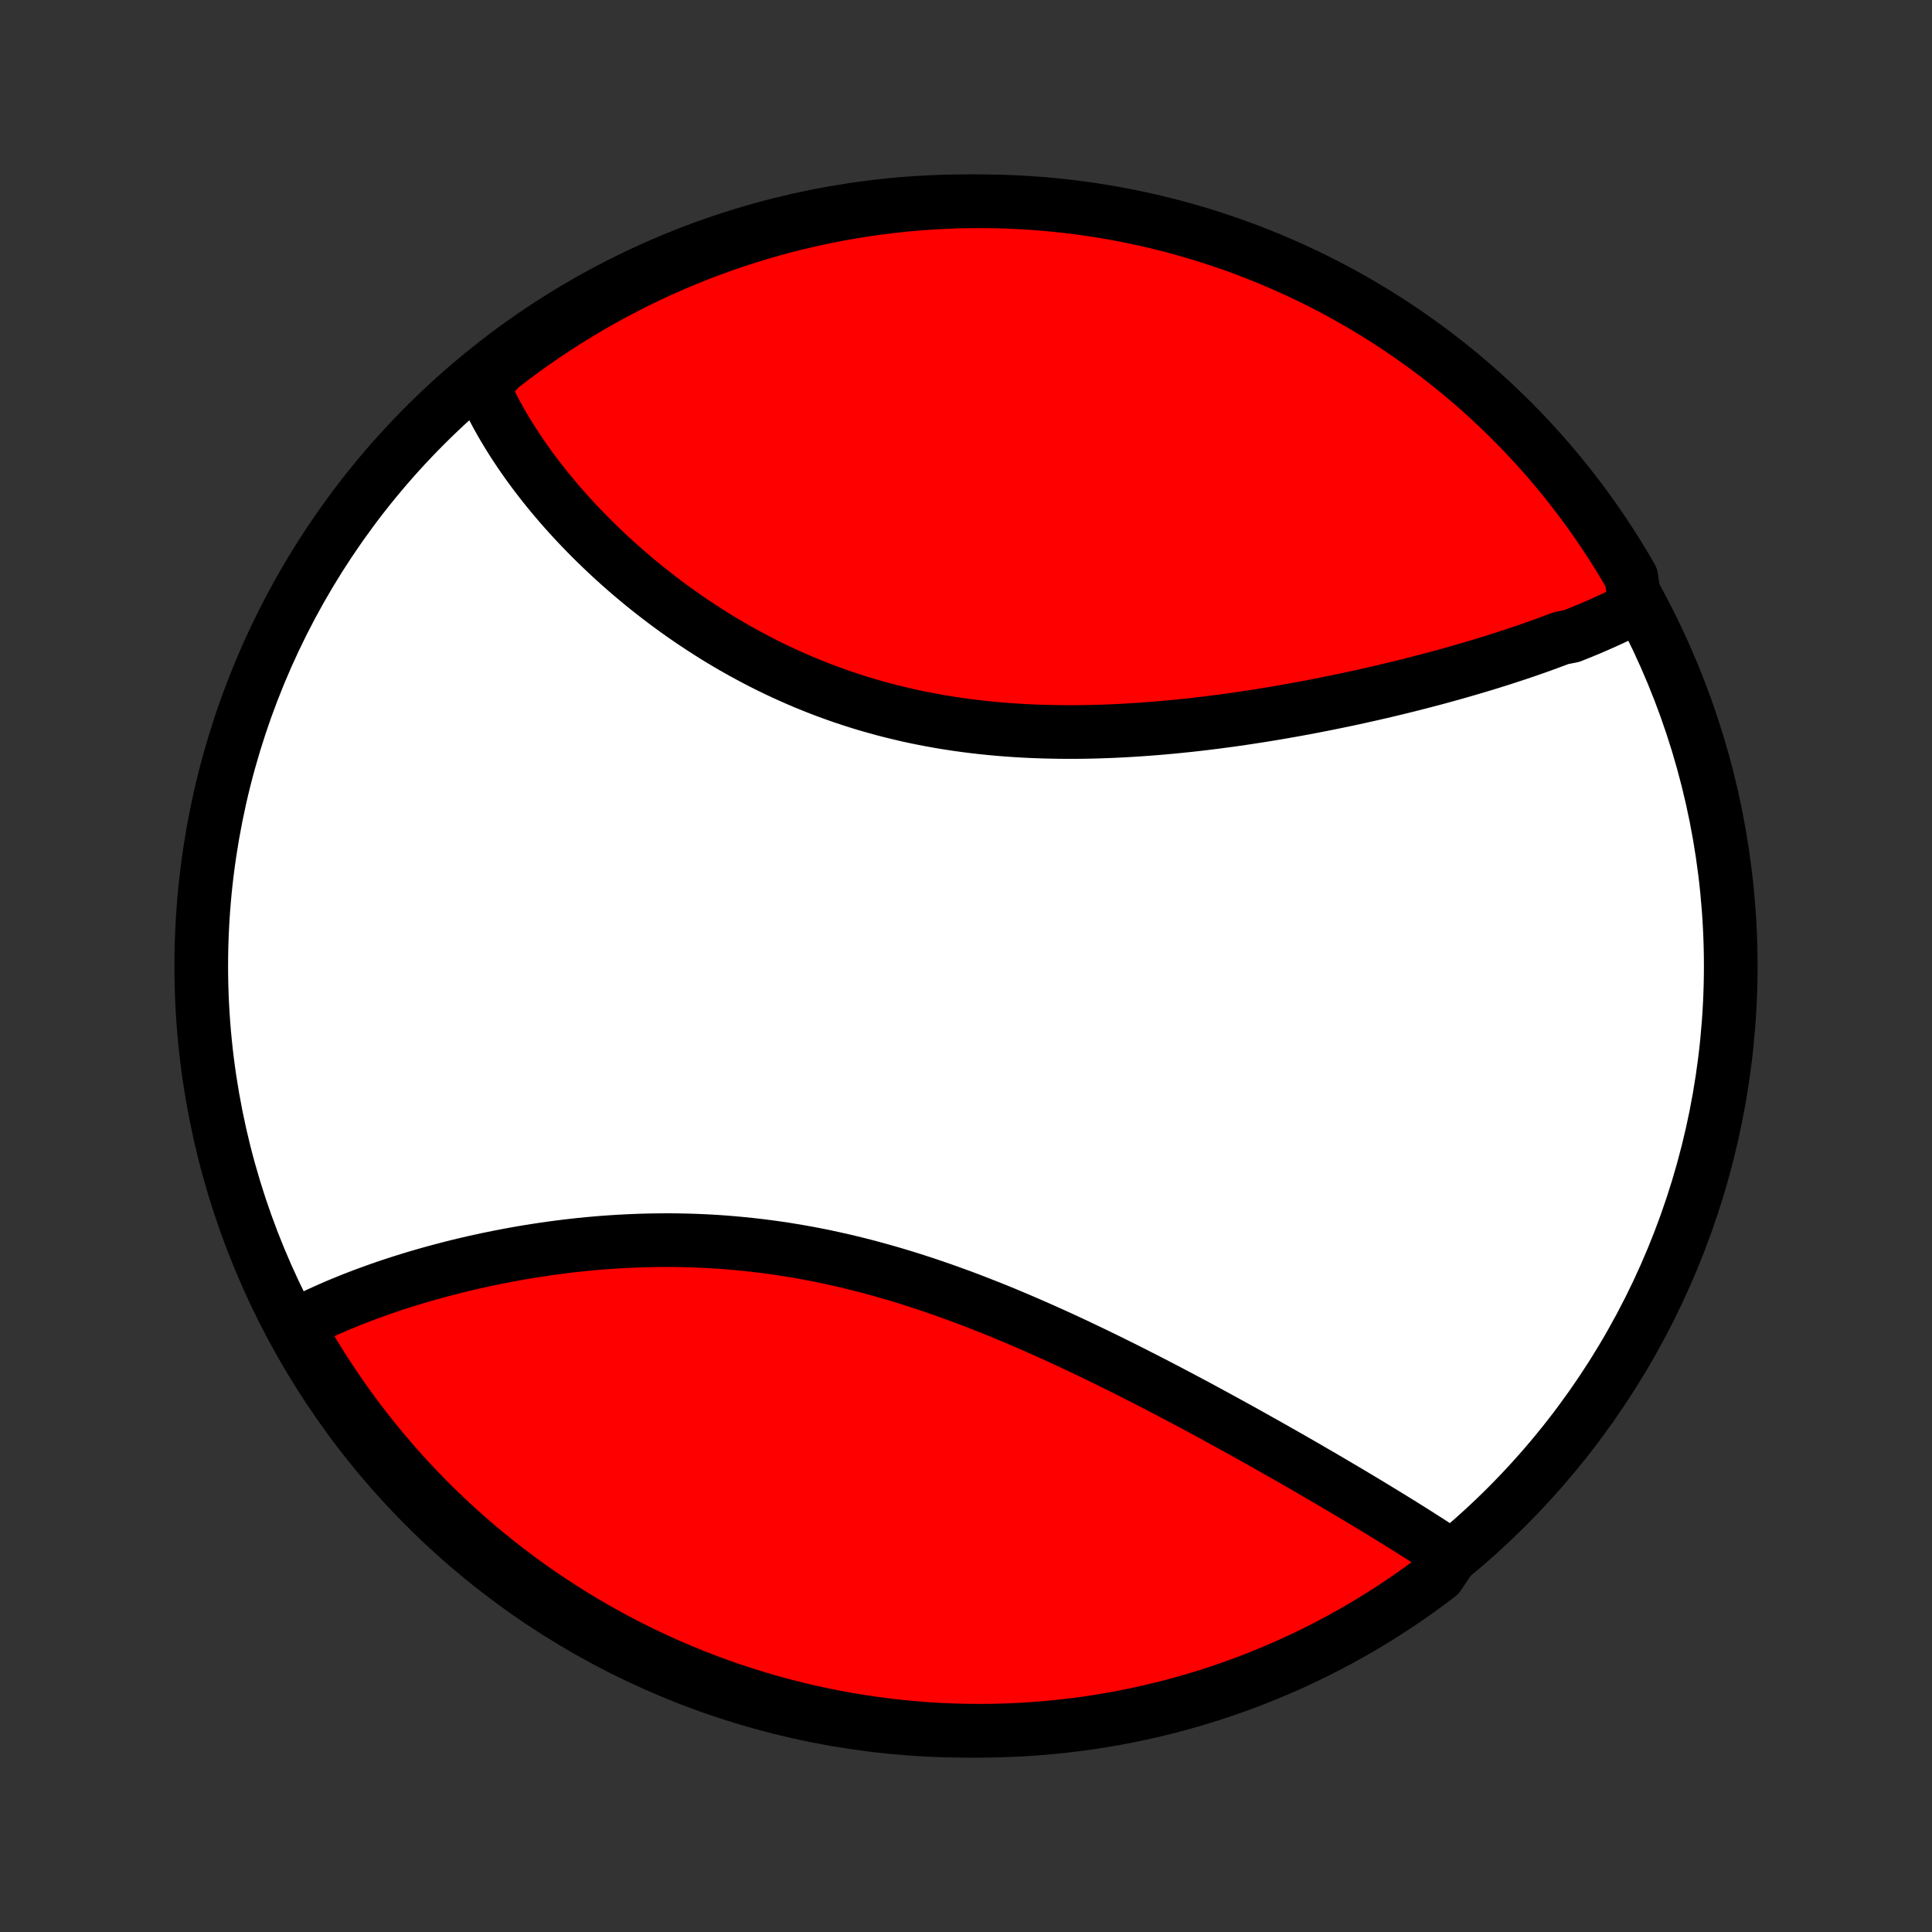 <?xml version="1.0" encoding="utf-8" standalone="no"?>
<!DOCTYPE svg PUBLIC "-//W3C//DTD SVG 1.1//EN"
  "http://www.w3.org/Graphics/SVG/1.1/DTD/svg11.dtd">
<!-- Created with matplotlib (http://matplotlib.org/) -->
<svg height="72pt" version="1.1" viewBox="0 0 72 72" width="72pt" xmlns="http://www.w3.org/2000/svg" xmlns:xlink="http://www.w3.org/1999/xlink">
 <rect x="0" y="0" width="72" height="72" fill="#333333" stroke="none"/>
 <defs>
  <style type="text/css">
*{stroke-linecap:butt;stroke-linejoin:round;}
  </style>
 </defs>
 <g id="figure_1">
  <g id="patch_1">
   <path d="
M0 72
L72 72
L72 0
L0 0
z
" style="fill:none;"/>
  </g>
  <g id="axes_1">
   <g id="PatchCollection_1">
    <defs>
     <path d="
M36 -7.5
C43.558 -7.5 50.808 -10.503 56.153 -15.848
C61.497 -21.192 64.5 -28.442 64.5 -36
C64.5 -43.558 61.497 -50.808 56.153 -56.153
C50.808 -61.497 43.558 -64.5 36 -64.5
C28.442 -64.5 21.192 -61.497 15.848 -56.153
C10.503 -50.808 7.5 -43.558 7.5 -36
C7.5 -28.442 10.503 -21.192 15.848 -15.848
C21.192 -10.503 28.442 -7.5 36 -7.5
z
" id="C0_0_a811fe30f3"/>
     <path d="
M60.958 -49.374
L60.785 -49.285
L60.609 -49.196
L60.432 -49.109
L60.253 -49.023
L60.072 -48.938
L59.889 -48.854
L59.705 -48.771
L59.519 -48.689
L59.331 -48.608
L59.142 -48.528
L58.951 -48.449
L58.758 -48.371
L58.564 -48.294
L58.171 -48.217
L57.971 -48.141
L57.77 -48.066
L57.568 -47.992
L57.364 -47.918
L57.158 -47.846
L56.951 -47.773
L56.742 -47.702
L56.531 -47.631
L56.318 -47.561
L56.104 -47.491
L55.889 -47.422
L55.671 -47.353
L55.452 -47.285
L55.231 -47.218
L55.009 -47.151
L54.785 -47.085
L54.559 -47.019
L54.331 -46.954
L54.102 -46.889
L53.87 -46.825
L53.637 -46.761
L53.403 -46.698
L53.166 -46.636
L52.928 -46.574
L52.688 -46.512
L52.446 -46.451
L52.202 -46.391
L51.956 -46.331
L51.709 -46.272
L51.459 -46.213
L51.208 -46.155
L50.955 -46.098
L50.7 -46.041
L50.443 -45.985
L50.184 -45.929
L49.923 -45.875
L49.661 -45.821
L49.397 -45.767
L49.13 -45.715
L48.862 -45.663
L48.592 -45.612
L48.32 -45.562
L48.046 -45.513
L47.771 -45.465
L47.493 -45.417
L47.214 -45.371
L46.933 -45.326
L46.65 -45.282
L46.365 -45.239
L46.079 -45.197
L45.791 -45.157
L45.501 -45.118
L45.21 -45.08
L44.916 -45.044
L44.622 -45.009
L44.326 -44.976
L44.028 -44.945
L43.729 -44.915
L43.428 -44.887
L43.126 -44.861
L42.823 -44.837
L42.519 -44.815
L42.213 -44.795
L41.907 -44.777
L41.599 -44.761
L41.29 -44.748
L40.981 -44.737
L40.67 -44.729
L40.359 -44.723
L40.047 -44.72
L39.735 -44.72
L39.422 -44.723
L39.109 -44.729
L38.796 -44.737
L38.482 -44.749
L38.168 -44.764
L37.855 -44.782
L37.541 -44.804
L37.227 -44.829
L36.914 -44.858
L36.602 -44.89
L36.289 -44.926
L35.978 -44.965
L35.667 -45.008
L35.357 -45.055
L35.047 -45.106
L34.739 -45.161
L34.432 -45.219
L34.126 -45.281
L33.822 -45.347
L33.519 -45.418
L33.217 -45.492
L32.917 -45.569
L32.619 -45.651
L32.322 -45.736
L32.028 -45.825
L31.735 -45.918
L31.444 -46.015
L31.156 -46.115
L30.869 -46.219
L30.585 -46.326
L30.304 -46.437
L30.024 -46.551
L29.747 -46.668
L29.473 -46.789
L29.201 -46.912
L28.932 -47.039
L28.665 -47.168
L28.401 -47.301
L28.14 -47.436
L27.882 -47.574
L27.626 -47.714
L27.374 -47.856
L27.124 -48.001
L26.877 -48.148
L26.633 -48.297
L26.393 -48.449
L26.155 -48.602
L25.92 -48.757
L25.688 -48.913
L25.459 -49.072
L25.234 -49.232
L25.011 -49.393
L24.791 -49.556
L24.575 -49.72
L24.362 -49.885
L24.151 -50.051
L23.944 -50.219
L23.74 -50.387
L23.539 -50.556
L23.341 -50.726
L23.146 -50.897
L22.954 -51.069
L22.766 -51.241
L22.58 -51.414
L22.398 -51.588
L22.218 -51.762
L22.041 -51.937
L21.868 -52.112
L21.698 -52.287
L21.53 -52.463
L21.366 -52.639
L21.204 -52.816
L21.046 -52.992
L20.89 -53.17
L20.738 -53.347
L20.588 -53.525
L20.442 -53.702
L20.298 -53.88
L20.158 -54.059
L20.02 -54.237
L19.885 -54.416
L19.753 -54.594
L19.625 -54.773
L19.499 -54.952
L19.376 -55.131
L19.256 -55.311
L19.138 -55.49
L19.024 -55.67
L18.913 -55.85
L18.805 -56.03
L18.699 -56.21
L18.597 -56.391
L18.497 -56.571
L18.401 -56.752
L18.308 -56.933
L18.217 -57.115
L18.13 -57.296
L18.046 -57.478
L17.965 -57.661
L18.241 -57.843
L18.632 -58.29
L19.029 -58.597
L19.432 -58.897
L19.839 -59.189
L20.251 -59.475
L20.668 -59.753
L21.09 -60.025
L21.516 -60.288
L21.946 -60.545
L22.381 -60.794
L22.82 -61.035
L23.263 -61.269
L23.71 -61.495
L24.161 -61.714
L24.615 -61.925
L25.073 -62.127
L25.534 -62.322
L25.998 -62.509
L26.465 -62.687
L26.935 -62.858
L27.408 -63.02
L27.884 -63.174
L28.362 -63.32
L28.842 -63.457
L29.325 -63.587
L29.809 -63.707
L30.296 -63.819
L30.784 -63.923
L31.274 -64.019
L31.765 -64.105
L32.258 -64.184
L32.751 -64.253
L33.246 -64.314
L33.741 -64.367
L34.238 -64.41
L34.734 -64.445
L35.231 -64.472
L35.729 -64.49
L36.226 -64.499
L36.723 -64.499
L37.221 -64.491
L37.717 -64.474
L38.214 -64.448
L38.709 -64.414
L39.204 -64.371
L39.698 -64.319
L40.19 -64.259
L40.682 -64.19
L41.172 -64.113
L41.66 -64.027
L42.147 -63.932
L42.631 -63.829
L43.114 -63.718
L43.594 -63.598
L44.073 -63.469
L44.549 -63.333
L45.022 -63.188
L45.492 -63.034
L45.96 -62.873
L46.424 -62.703
L46.886 -62.525
L47.344 -62.339
L47.798 -62.145
L48.249 -61.943
L48.696 -61.733
L49.14 -61.516
L49.579 -61.29
L50.014 -61.057
L50.445 -60.816
L50.872 -60.568
L51.294 -60.312
L51.711 -60.049
L52.124 -59.778
L52.532 -59.5
L52.934 -59.215
L53.332 -58.923
L53.724 -58.624
L54.111 -58.318
L54.492 -58.006
L54.868 -57.686
L55.238 -57.36
L55.602 -57.028
L55.96 -56.689
L56.312 -56.343
L56.658 -55.992
L56.997 -55.635
L57.33 -55.271
L57.657 -54.902
L57.977 -54.526
L58.29 -54.146
L58.597 -53.759
L58.897 -53.368
L59.189 -52.971
L59.475 -52.568
L59.753 -52.161
L60.025 -51.749
L60.288 -51.332
L60.545 -50.91
L60.794 -50.484
z
" id="C0_1_baf1abbef3"/>
     <path d="
M54.091 -14.001
L53.925 -14.112
L53.758 -14.222
L53.589 -14.333
L53.418 -14.444
L53.246 -14.556
L53.072 -14.667
L52.897 -14.779
L52.721 -14.891
L52.543 -15.003
L52.364 -15.115
L52.183 -15.228
L52 -15.341
L51.816 -15.454
L51.631 -15.568
L51.444 -15.682
L51.256 -15.797
L51.066 -15.912
L50.875 -16.027
L50.682 -16.143
L50.488 -16.259
L50.292 -16.376
L50.095 -16.493
L49.896 -16.61
L49.696 -16.728
L49.494 -16.847
L49.291 -16.966
L49.086 -17.085
L48.879 -17.205
L48.671 -17.326
L48.461 -17.447
L48.25 -17.568
L48.037 -17.69
L47.822 -17.812
L47.605 -17.935
L47.387 -18.059
L47.168 -18.183
L46.946 -18.307
L46.723 -18.432
L46.498 -18.558
L46.271 -18.684
L46.043 -18.81
L45.812 -18.937
L45.58 -19.064
L45.346 -19.192
L45.111 -19.32
L44.873 -19.449
L44.634 -19.578
L44.393 -19.707
L44.15 -19.836
L43.905 -19.966
L43.658 -20.096
L43.409 -20.226
L43.159 -20.357
L42.906 -20.487
L42.652 -20.618
L42.396 -20.748
L42.138 -20.879
L41.878 -21.01
L41.616 -21.14
L41.352 -21.271
L41.086 -21.401
L40.819 -21.531
L40.549 -21.66
L40.278 -21.789
L40.005 -21.918
L39.73 -22.046
L39.453 -22.174
L39.175 -22.3
L38.894 -22.426
L38.612 -22.551
L38.328 -22.675
L38.043 -22.798
L37.755 -22.92
L37.467 -23.041
L37.176 -23.16
L36.884 -23.277
L36.59 -23.393
L36.295 -23.508
L35.999 -23.621
L35.701 -23.731
L35.401 -23.84
L35.101 -23.947
L34.799 -24.051
L34.496 -24.154
L34.191 -24.253
L33.886 -24.351
L33.58 -24.445
L33.272 -24.537
L32.964 -24.626
L32.655 -24.712
L32.345 -24.796
L32.034 -24.876
L31.723 -24.953
L31.411 -25.027
L31.099 -25.097
L30.786 -25.165
L30.473 -25.229
L30.16 -25.289
L29.847 -25.346
L29.533 -25.399
L29.22 -25.45
L28.907 -25.496
L28.593 -25.539
L28.281 -25.578
L27.968 -25.614
L27.656 -25.646
L27.345 -25.675
L27.034 -25.701
L26.724 -25.723
L26.415 -25.741
L26.107 -25.756
L25.799 -25.768
L25.493 -25.776
L25.188 -25.782
L24.884 -25.784
L24.582 -25.782
L24.281 -25.778
L23.981 -25.771
L23.683 -25.761
L23.386 -25.748
L23.091 -25.733
L22.798 -25.714
L22.507 -25.694
L22.217 -25.67
L21.93 -25.644
L21.644 -25.616
L21.36 -25.585
L21.079 -25.552
L20.799 -25.517
L20.522 -25.48
L20.247 -25.44
L19.974 -25.399
L19.703 -25.356
L19.435 -25.311
L19.169 -25.264
L18.906 -25.215
L18.644 -25.165
L18.386 -25.113
L18.129 -25.06
L17.875 -25.005
L17.624 -24.949
L17.375 -24.891
L17.128 -24.832
L16.884 -24.771
L16.642 -24.709
L16.403 -24.646
L16.166 -24.582
L15.932 -24.517
L15.701 -24.45
L15.472 -24.383
L15.245 -24.314
L15.021 -24.244
L14.8 -24.173
L14.581 -24.101
L14.364 -24.028
L14.15 -23.954
L13.939 -23.878
L13.729 -23.802
L13.523 -23.726
L13.319 -23.647
L13.117 -23.569
L12.918 -23.488
L12.721 -23.408
L12.527 -23.326
L12.335 -23.243
L12.146 -23.159
L11.959 -23.074
L11.774 -22.988
L11.592 -22.902
L11.413 -22.814
L11.235 -22.725
L11.061 -22.635
L11.118 -22.544
L11.364 -22.103
L11.618 -21.671
L11.879 -21.243
L12.148 -20.82
L12.424 -20.401
L12.707 -19.987
L12.997 -19.578
L13.294 -19.174
L13.598 -18.775
L13.909 -18.382
L14.227 -17.993
L14.551 -17.611
L14.882 -17.233
L15.219 -16.862
L15.562 -16.496
L15.912 -16.137
L16.268 -15.783
L16.63 -15.435
L16.998 -15.094
L17.372 -14.759
L17.751 -14.431
L18.136 -14.109
L18.526 -13.794
L18.921 -13.486
L19.322 -13.184
L19.728 -12.889
L20.139 -12.602
L20.555 -12.321
L20.975 -12.048
L21.4 -11.782
L21.829 -11.524
L22.263 -11.273
L22.701 -11.029
L23.143 -10.793
L23.589 -10.565
L24.038 -10.344
L24.492 -10.132
L24.948 -9.927
L25.409 -9.73
L25.872 -9.541
L26.338 -9.36
L26.808 -9.188
L27.28 -9.023
L27.755 -8.867
L28.232 -8.719
L28.712 -8.579
L29.194 -8.448
L29.678 -8.325
L30.164 -8.21
L30.652 -8.104
L31.141 -8.006
L31.632 -7.917
L32.124 -7.837
L32.618 -7.765
L33.112 -7.701
L33.607 -7.647
L34.103 -7.601
L34.6 -7.563
L35.097 -7.534
L35.594 -7.514
L36.092 -7.503
L36.589 -7.5
L37.086 -7.506
L37.583 -7.521
L38.079 -7.544
L38.575 -7.576
L39.07 -7.617
L39.564 -7.666
L40.057 -7.724
L40.549 -7.79
L41.039 -7.865
L41.528 -7.949
L42.015 -8.041
L42.5 -8.142
L42.983 -8.251
L43.465 -8.369
L43.944 -8.495
L44.42 -8.629
L44.894 -8.772
L45.365 -8.923
L45.834 -9.083
L46.299 -9.25
L46.761 -9.426
L47.22 -9.61
L47.675 -9.802
L48.127 -10.001
L48.576 -10.209
L49.02 -10.425
L49.461 -10.648
L49.897 -10.879
L50.329 -11.118
L50.757 -11.364
L51.18 -11.618
L51.599 -11.879
L52.013 -12.148
L52.422 -12.424
L52.826 -12.707
L53.225 -12.997
L53.618 -13.294
z
" id="C0_2_26f1bb6a4a"/>
    </defs>
    <g clip-path="url(#p1bffca34e9)">
     <use style="fill:#ffffff;stroke:#000000;stroke-width:2.0;" x="0.0" xlink:href="#C0_0_a811fe30f3" y="72.0"/>
    </g>
    <g clip-path="url(#p1bffca34e9)">
     <use style="fill:#ff0000;stroke:#000000;stroke-width:2.0;" x="0.0" xlink:href="#C0_1_baf1abbef3" y="72.0"/>
    </g>
    <g clip-path="url(#p1bffca34e9)">
     <use style="fill:#ff0000;stroke:#000000;stroke-width:2.0;" x="0.0" xlink:href="#C0_2_26f1bb6a4a" y="72.0"/>
    </g>
   </g>
  </g>
 </g>
 <defs>
  <clipPath id="p1bffca34e9">
   <rect height="72.0" width="72.0" x="0.0" y="0.0"/>
  </clipPath>
 </defs>
</svg>
